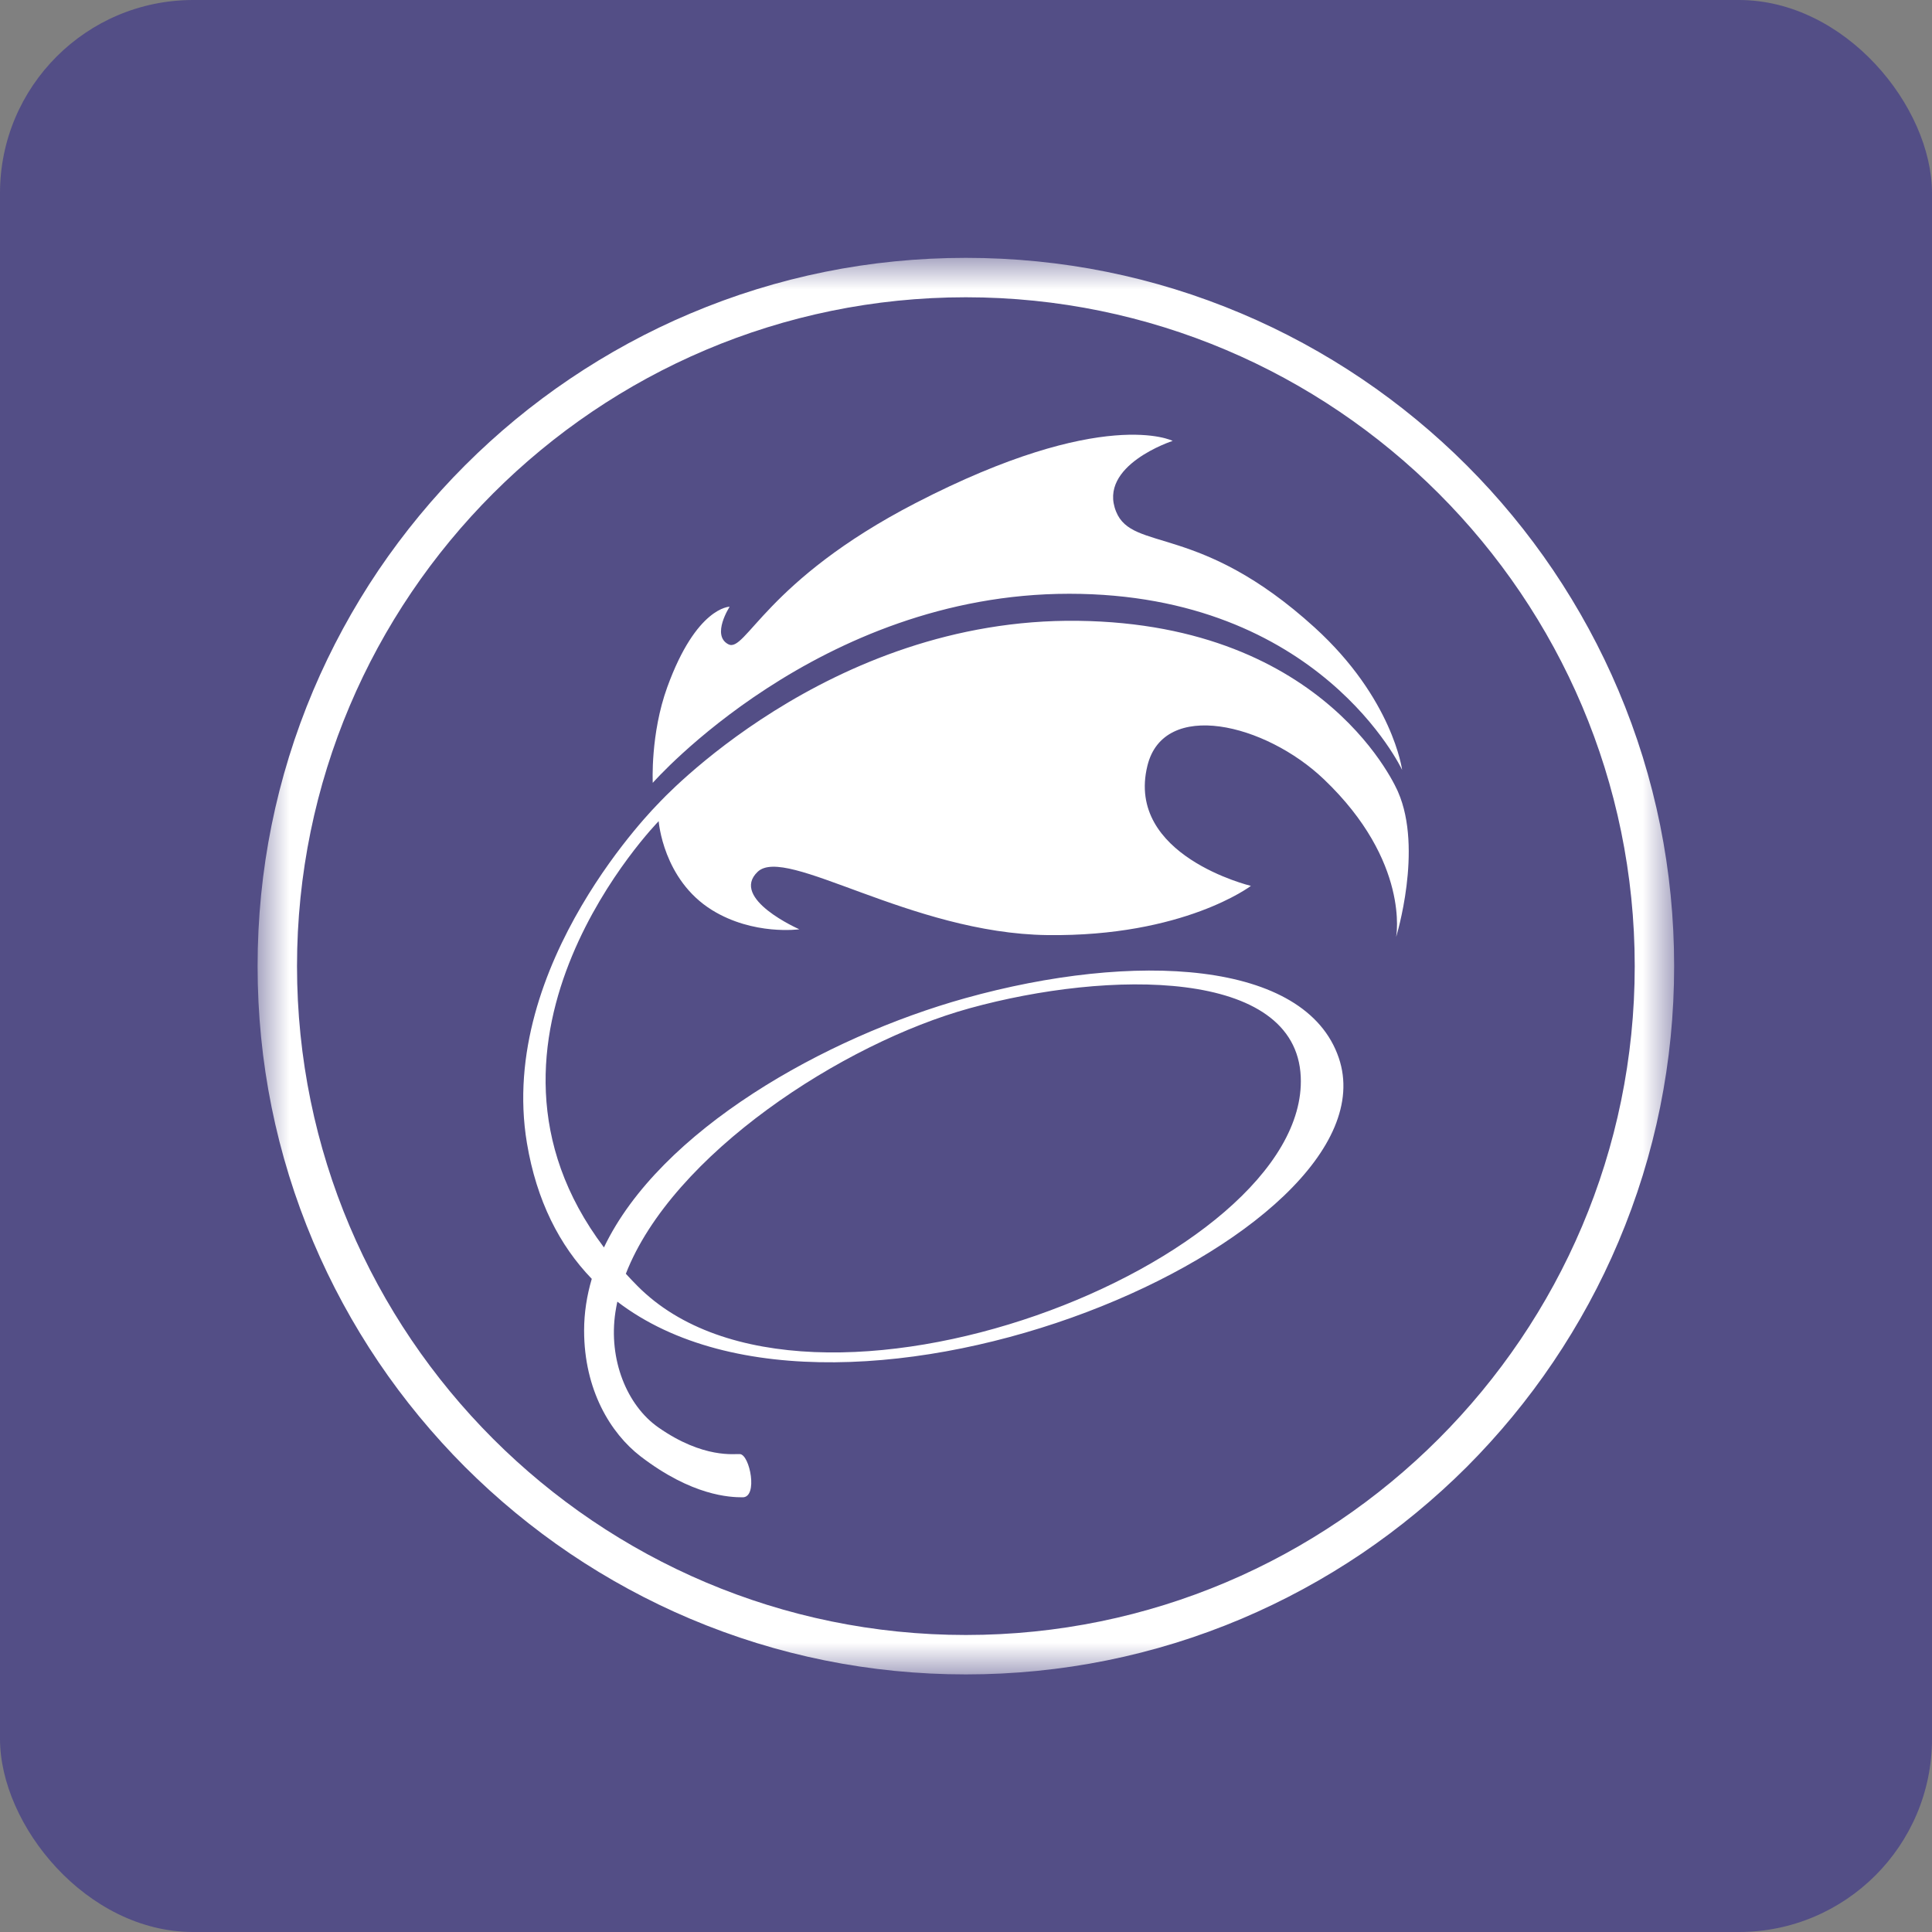 <?xml version="1.0" encoding="UTF-8"?>
<svg width="30px" height="30px" viewBox="0 0 30 30" version="1.1" xmlns="http://www.w3.org/2000/svg" xmlns:xlink="http://www.w3.org/1999/xlink">
    <rect x="0" y="0" width="30" height="30" fill="#808080" stroke="none"/>
    <!-- Generator: Sketch 50.2 (55047) - http://www.bohemiancoding.com/sketch -->
    <title>Group 4</title>
    <desc>Created with Sketch.</desc>
    <defs>
        <polygon id="path-1" points="0.001 0.004 21.996 0.004 21.996 22 0.001 22"></polygon>
    </defs>
    <g id="Admin" stroke="none" stroke-width="1" fill="none" fill-rule="evenodd">
        <g id="Contacts-3" transform="translate(-19, -57)">
            <g id="Group-4" transform="translate(19, 57)">
                <rect id="Rectangle-19-Copy-3" fill="#534E86" x="0" y="0" width="30" height="30" rx="3"></rect>
                <g id="Group" transform="translate(4, 4)">
                    <g id="Group-3">
                        <mask id="mask-2" fill="white">
                            <use xlink:href="#path-1"></use>
                        </mask>
                        <g id="Clip-2"></g>
                        <path d="M10.998,0.616 C5.271,0.616 0.612,5.275 0.612,11.002 C0.612,16.729 5.271,21.388 10.998,21.388 C16.725,21.388 21.384,16.729 21.384,11.002 C21.384,5.275 16.725,0.616 10.998,0.616 Z M10.998,22 C9.513,22 8.073,21.709 6.717,21.136 C6.065,20.86 5.437,20.519 4.849,20.122 C4.266,19.728 3.719,19.276 3.221,18.779 C2.724,18.281 2.272,17.734 1.878,17.151 C1.481,16.563 1.14,15.935 0.864,15.283 C0.291,13.927 0,12.487 0,11.002 C0,9.518 0.291,8.077 0.864,6.721 C1.14,6.07 1.481,5.441 1.878,4.853 C2.272,4.271 2.724,3.723 3.221,3.226 C3.719,2.728 4.266,2.276 4.849,1.883 C5.437,1.486 6.065,1.144 6.717,0.869 C8.073,0.295 9.513,0.004 10.998,0.004 C12.482,0.004 13.923,0.295 15.279,0.869 C15.93,1.144 16.559,1.486 17.147,1.883 C17.729,2.276 18.277,2.728 18.775,3.226 C19.272,3.723 19.724,4.271 20.117,4.853 C20.514,5.441 20.856,6.07 21.131,6.721 C21.705,8.077 21.996,9.518 21.996,11.002 C21.996,12.487 21.705,13.927 21.131,15.283 C20.856,15.935 20.514,16.563 20.117,17.151 C19.724,17.734 19.272,18.281 18.775,18.779 C18.277,19.276 17.729,19.728 17.147,20.122 C16.559,20.519 15.93,20.86 15.279,21.136 C13.923,21.709 12.482,22 10.998,22 Z" id="Fill-1" fill="#FFFFFF" mask="url(#mask-2)"></path>
                    </g>
                    <path d="M11.057,11.656 C13.21,11.062 16.125,11.028 16.198,12.722 C16.322,15.594 8.555,18.646 5.899,15.969 C5.836,15.906 5.776,15.842 5.718,15.779 C6.439,13.925 9.084,12.2 11.057,11.656 Z M17.709,8.297 C17.709,8.297 16.632,5.689 12.74,5.64 C8.848,5.59 6.225,8.475 6.225,8.475 C6.225,8.475 3.718,10.963 4.182,13.749 C4.332,14.646 4.688,15.339 5.189,15.858 C5.112,16.119 5.07,16.387 5.07,16.66 C5.07,17.583 5.481,18.255 5.945,18.613 C6.747,19.229 7.334,19.25 7.532,19.25 C7.773,19.25 7.644,18.593 7.491,18.579 C7.414,18.572 6.925,18.656 6.223,18.165 C5.734,17.823 5.445,17.11 5.556,16.375 C5.564,16.321 5.575,16.266 5.586,16.212 C9.13,18.92 17.73,15.203 16.789,12.428 C16.273,10.905 13.608,10.769 10.987,11.5 C8.809,12.108 6.249,13.548 5.378,15.37 C2.926,12.12 6.228,8.751 6.228,8.751 C6.228,8.751 6.294,9.66 7.057,10.132 C7.701,10.53 8.412,10.43 8.412,10.43 C8.412,10.43 7.327,9.954 7.765,9.537 C8.203,9.121 10.142,10.493 12.263,10.52 C14.384,10.547 15.424,9.756 15.424,9.756 C15.424,9.756 13.473,9.288 13.817,7.89 C14.071,6.853 15.649,7.233 16.558,8.101 C17.901,9.382 17.679,10.549 17.679,10.549 C17.679,10.549 18.099,9.188 17.709,8.297 Z M12.602,5.22 C16.495,5.22 17.772,7.955 17.772,7.955 C17.772,7.955 17.628,6.848 16.413,5.743 C14.621,4.114 13.586,4.576 13.331,3.945 C13.039,3.226 14.209,2.846 14.209,2.846 C14.209,2.846 13.139,2.301 10.216,3.812 C7.885,5.017 7.577,6.145 7.309,6.004 C7.042,5.864 7.33,5.421 7.33,5.421 C7.33,5.421 6.815,5.421 6.362,6.668 C6.097,7.397 6.136,8.156 6.136,8.156 C6.136,8.156 8.71,5.22 12.602,5.22 Z" id="Fill-4" fill="#FFFFFF"></path>
                </g>
            </g>
        </g>
    </g>
</svg>